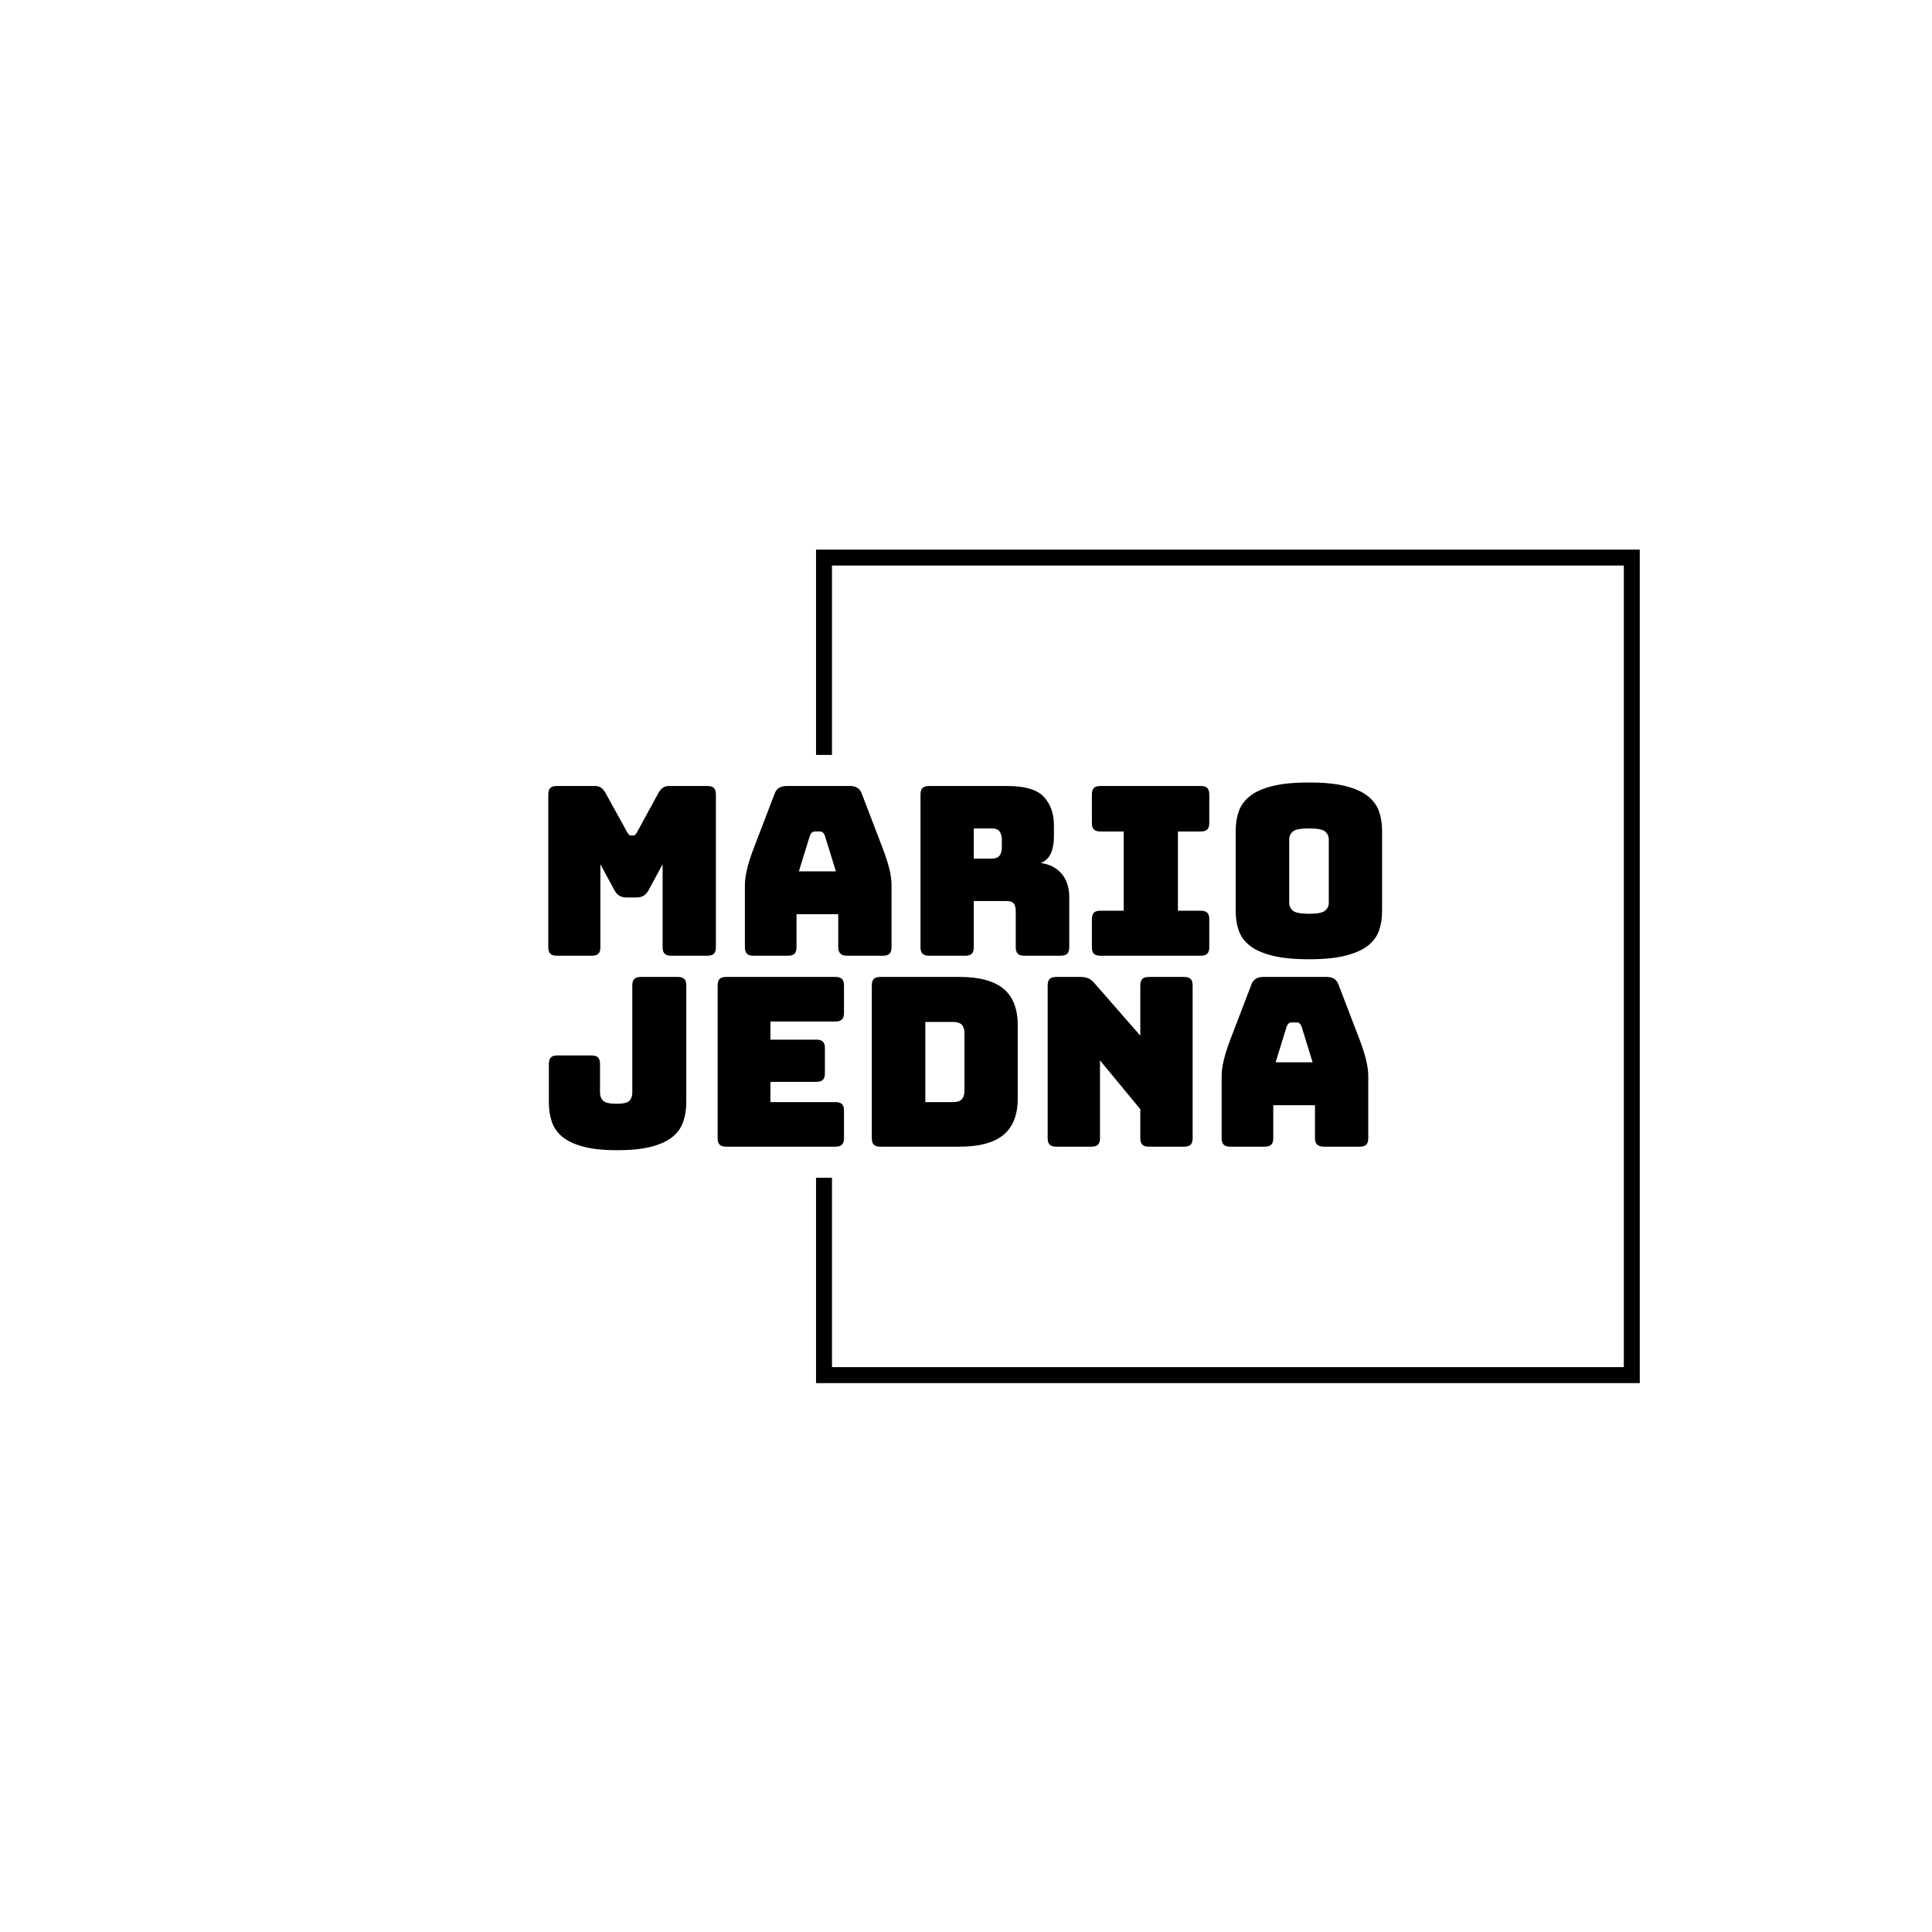 <svg xmlns="http://www.w3.org/2000/svg" version="1.1" xmlns:xlink="http://www.w3.org/1999/xlink" xmlns:svgjs="http://svgjs.dev/svgjs" width="1000" height="1000" viewBox="0 0 1000 1000"><rect width="1000" height="1000" fill="#ffffff"></rect><g transform="matrix(0.7,0,0,0.7,149.576,282.127)"><svg viewBox="0 0 396 247" data-background-color="#333366" preserveAspectRatio="xMidYMid meet" height="623" width="1000" xmlns="http://www.w3.org/2000/svg" xmlns:xlink="http://www.w3.org/1999/xlink"><g id="tight-bounds" transform="matrix(1,0,0,1,0.24,-0.1)"><svg viewBox="0 0 395.52 247.2" height="247.2" width="395.52"><g><svg></svg></g><g><svg viewBox="0 0 395.52 247.2" height="247.2" width="395.52"><g transform="matrix(1,0,0,1,75.544,67.623)"><svg viewBox="0 0 244.431 111.953" height="111.953" width="244.431"><g><svg viewBox="0 0 244.431 111.953" height="111.953" width="244.431"><g><svg viewBox="0 0 244.431 111.953" height="111.953" width="244.431"><g id="textblocktransform"><svg viewBox="0 0 244.431 111.953" height="111.953" width="244.431" id="textblock"><g><svg viewBox="0 0 244.431 111.953" height="111.953" width="244.431"><g><svg viewBox="0 0 244.431 111.953" height="111.953" width="244.431"><g transform="matrix(1,0,0,1,0,0)"><svg width="244.431" viewBox="88.83 -36.75 176.85 78" height="111.953" data-palette-color="#ffffff"><svg></svg><svg></svg><g class="undefined-text-0" data-fill-palette-color="primary" id="text-0"><path xmlns="http://www.w3.org/2000/svg" d="M98.08 0v0h-7.45c-0.633 0-1.09-0.143-1.37-0.43-0.287-0.28-0.43-0.737-0.43-1.37v0-32.4c0-0.633 0.143-1.093 0.43-1.38 0.28-0.28 0.737-0.42 1.37-0.42v0h8.05c0.533 0 0.977 0.117 1.33 0.35 0.347 0.233 0.67 0.617 0.97 1.15v0l4.5 8.15c0.167 0.3 0.31 0.517 0.43 0.65 0.113 0.133 0.27 0.2 0.47 0.2v0h0.45c0.2 0 0.36-0.067 0.48-0.2 0.113-0.133 0.253-0.35 0.42-0.65v0l4.45-8.15c0.3-0.533 0.627-0.917 0.98-1.15 0.347-0.233 0.787-0.35 1.32-0.35v0h8.1c0.633 0 1.093 0.14 1.38 0.42 0.28 0.287 0.42 0.747 0.42 1.38v0 32.4c0 0.633-0.14 1.09-0.42 1.37-0.287 0.287-0.747 0.43-1.38 0.43v0h-7.7c-0.633 0-1.09-0.143-1.37-0.43-0.287-0.28-0.43-0.737-0.43-1.37v0-17.6l-2.95 5.45c-0.3 0.567-0.657 0.973-1.07 1.22-0.42 0.253-0.947 0.38-1.58 0.38v0h-2c-0.633 0-1.157-0.127-1.57-0.38-0.42-0.247-0.78-0.653-1.08-1.22v0l-2.95-5.45v17.6c0 0.633-0.14 1.09-0.42 1.37-0.287 0.287-0.747 0.43-1.38 0.43zM144.33-25.5v0l-2.35 7.6h7.85l-2.35-7.6c-0.133-0.3-0.273-0.517-0.42-0.65-0.153-0.133-0.33-0.2-0.53-0.2v0h-1.25c-0.2 0-0.373 0.067-0.52 0.2-0.153 0.133-0.297 0.35-0.43 0.65zM141.48-8.8v7c0 0.633-0.14 1.09-0.42 1.37-0.287 0.287-0.747 0.43-1.38 0.43v0h-7.35c-0.633 0-1.09-0.143-1.37-0.43-0.287-0.28-0.43-0.737-0.43-1.37v0-13.2c0-1 0.16-2.15 0.48-3.45 0.313-1.3 0.803-2.817 1.47-4.55v0l4.35-11.35c0.2-0.567 0.51-0.983 0.93-1.25 0.413-0.267 0.953-0.4 1.62-0.4v0h13.45c0.633 0 1.16 0.133 1.58 0.4 0.413 0.267 0.72 0.683 0.92 1.25v0l4.35 11.35c0.667 1.733 1.16 3.25 1.48 4.55 0.313 1.3 0.47 2.45 0.47 3.45v0 13.2c0 0.633-0.14 1.09-0.42 1.37-0.287 0.287-0.747 0.43-1.38 0.43v0h-7.55c-0.667 0-1.157-0.143-1.47-0.43-0.32-0.28-0.48-0.737-0.48-1.37v0-7zM182.83-27h-3.75v6.4h3.75c0.867 0 1.45-0.227 1.75-0.68 0.3-0.447 0.45-1.003 0.45-1.67v0-1.7c0-0.667-0.15-1.227-0.45-1.68-0.3-0.447-0.883-0.67-1.75-0.67zM177.28 0v0h-7.7c-0.633 0-1.09-0.143-1.37-0.43-0.287-0.28-0.43-0.737-0.43-1.37v0-32.4c0-0.633 0.143-1.093 0.43-1.38 0.28-0.28 0.737-0.42 1.37-0.42v0h16.65c3.733 0 6.31 0.773 7.73 2.32 1.413 1.553 2.12 3.563 2.12 6.03v0 2.3c0 1.4-0.207 2.59-0.62 3.57-0.42 0.987-1.147 1.697-2.18 2.13v0c1.8 0.2 3.26 0.933 4.38 2.2 1.113 1.267 1.67 2.95 1.67 5.05v0 10.6c0 0.633-0.14 1.09-0.42 1.37-0.287 0.287-0.747 0.43-1.38 0.43v0h-7.75c-0.633 0-1.09-0.143-1.37-0.43-0.287-0.28-0.43-0.737-0.43-1.37v0-7.65c0-0.733-0.14-1.277-0.42-1.63-0.287-0.347-0.78-0.52-1.48-0.52v0h-7v9.8c0 0.633-0.14 1.09-0.42 1.37-0.287 0.287-0.747 0.43-1.38 0.43zM227.23 0h-21.3c-0.633 0-1.093-0.143-1.38-0.43-0.28-0.28-0.42-0.737-0.42-1.37v0-5.95c0-0.633 0.14-1.093 0.42-1.38 0.287-0.28 0.747-0.42 1.38-0.42v0h4.95v-16.8h-4.95c-0.633 0-1.093-0.143-1.38-0.43-0.28-0.28-0.42-0.737-0.42-1.37v0-6.05c0-0.633 0.14-1.093 0.42-1.38 0.287-0.28 0.747-0.42 1.38-0.42v0h21.3c0.633 0 1.09 0.14 1.37 0.42 0.287 0.287 0.43 0.747 0.43 1.38v0 6.05c0 0.633-0.143 1.09-0.43 1.37-0.28 0.287-0.737 0.43-1.37 0.43v0h-4.85v16.8h4.85c0.633 0 1.09 0.14 1.37 0.42 0.287 0.287 0.43 0.747 0.43 1.38v0 5.95c0 0.633-0.143 1.09-0.43 1.37-0.28 0.287-0.737 0.43-1.37 0.43zM265.68-26.5v17.05c0 1.533-0.223 2.923-0.67 4.17-0.453 1.253-1.257 2.32-2.41 3.2-1.147 0.887-2.73 1.58-4.75 2.08-2.013 0.5-4.57 0.75-7.67 0.75v0c-3.1 0-5.667-0.25-7.7-0.75-2.033-0.5-3.627-1.193-4.78-2.08-1.147-0.88-1.947-1.947-2.4-3.2-0.447-1.247-0.67-2.637-0.67-4.17v0-17.05c0-1.533 0.223-2.927 0.67-4.18 0.453-1.247 1.253-2.32 2.4-3.22 1.153-0.9 2.747-1.6 4.78-2.1 2.033-0.5 4.6-0.75 7.7-0.75v0c3.1 0 5.657 0.25 7.67 0.75 2.02 0.5 3.603 1.2 4.75 2.1 1.153 0.9 1.957 1.973 2.41 3.22 0.447 1.253 0.67 2.647 0.67 4.18zM245.98-24.7v13.45c0 0.667 0.25 1.223 0.75 1.67 0.5 0.453 1.65 0.68 3.45 0.68v0c1.8 0 2.95-0.227 3.45-0.68 0.5-0.447 0.75-1.003 0.75-1.67v0-13.45c0-0.633-0.25-1.177-0.75-1.63-0.5-0.447-1.65-0.67-3.45-0.67v0c-1.8 0-2.95 0.223-3.45 0.67-0.5 0.453-0.75 0.997-0.75 1.63z" fill="#000000" fill-rule="nonzero" stroke="none" stroke-width="1" stroke-linecap="butt" stroke-linejoin="miter" stroke-miterlimit="10" stroke-dasharray="" stroke-dashoffset="0" font-family="none" font-weight="none" font-size="none" text-anchor="none" style="mix-blend-mode: normal" data-fill-palette-color="primary" opacity="1"></path><path xmlns="http://www.w3.org/2000/svg" d="M118.1 6.3v24.75c0 1.533-0.217 2.923-0.65 4.17-0.433 1.253-1.19 2.32-2.27 3.2-1.087 0.887-2.58 1.58-4.48 2.08-1.9 0.5-4.317 0.75-7.25 0.75v0c-2.9 0-5.29-0.25-7.17-0.75-1.887-0.5-3.37-1.193-4.45-2.08-1.087-0.88-1.837-1.947-2.25-3.2-0.42-1.247-0.63-2.637-0.63-4.17v0-8.1c0-0.633 0.143-1.093 0.43-1.38 0.28-0.28 0.737-0.42 1.37-0.42v0h7.25c0.633 0 1.093 0.14 1.38 0.42 0.28 0.287 0.42 0.747 0.42 1.38v0 6.1c0 0.667 0.21 1.223 0.63 1.67 0.413 0.453 1.387 0.68 2.92 0.68v0c1.433 0 2.343-0.227 2.73-0.68 0.38-0.447 0.57-1.003 0.57-1.67v0-22.75c0-0.633 0.143-1.093 0.43-1.38 0.28-0.28 0.737-0.42 1.37-0.42v0h7.85c0.633 0 1.093 0.14 1.38 0.42 0.28 0.287 0.42 0.747 0.42 1.38zM149.75 40.5v0h-23.2c-0.633 0-1.093-0.143-1.38-0.43-0.28-0.28-0.42-0.737-0.42-1.37v0-32.4c0-0.633 0.14-1.093 0.42-1.38 0.287-0.28 0.747-0.42 1.38-0.42v0h23.2c0.633 0 1.09 0.14 1.37 0.42 0.287 0.287 0.43 0.747 0.43 1.38v0 5.85c0 0.633-0.143 1.09-0.43 1.37-0.28 0.287-0.737 0.43-1.37 0.43v0h-13.8v3.85h9.75c0.633 0 1.09 0.14 1.37 0.42 0.287 0.287 0.43 0.747 0.43 1.38v0 5.35c0 0.633-0.143 1.09-0.43 1.37-0.28 0.287-0.737 0.43-1.37 0.43v0h-9.75v4.3h13.8c0.633 0 1.09 0.14 1.37 0.42 0.287 0.287 0.43 0.747 0.43 1.38v0 5.85c0 0.633-0.143 1.09-0.43 1.37-0.28 0.287-0.737 0.43-1.37 0.43zM176.1 40.5v0h-16.85c-0.633 0-1.093-0.143-1.38-0.43-0.28-0.28-0.42-0.737-0.42-1.37v0-32.4c0-0.633 0.14-1.093 0.42-1.38 0.287-0.28 0.747-0.42 1.38-0.42v0h16.85c4.167 0 7.257 0.833 9.27 2.5 2.02 1.667 3.03 4.233 3.03 7.7v0 15.6c0 3.467-1.01 6.033-3.03 7.7-2.013 1.667-5.103 2.5-9.27 2.5zM174.75 14.05h-5.95v17h5.95c0.8 0 1.393-0.2 1.78-0.6 0.38-0.4 0.57-1.017 0.57-1.85v0-12.15c0-0.833-0.19-1.443-0.57-1.83-0.387-0.38-0.98-0.57-1.78-0.57zM204.05 40.5v0h-7.5c-0.633 0-1.09-0.143-1.37-0.43-0.287-0.28-0.43-0.737-0.43-1.37v0-32.4c0-0.633 0.143-1.093 0.43-1.38 0.28-0.28 0.737-0.42 1.37-0.42v0h5.2c0.633 0 1.177 0.1 1.63 0.3 0.447 0.2 0.887 0.55 1.32 1.05v0l9.7 11.1v-10.65c0-0.633 0.143-1.093 0.43-1.38 0.28-0.28 0.737-0.42 1.37-0.42v0h7.5c0.633 0 1.093 0.14 1.38 0.42 0.28 0.287 0.42 0.747 0.42 1.38v0 32.4c0 0.633-0.14 1.09-0.42 1.37-0.287 0.287-0.747 0.43-1.38 0.43v0h-7.5c-0.633 0-1.09-0.143-1.37-0.43-0.287-0.28-0.43-0.737-0.43-1.37v0-6.15l-8.55-10.35v16.5c0 0.633-0.14 1.09-0.42 1.37-0.287 0.287-0.747 0.43-1.38 0.43zM245.45 15v0l-2.35 7.6h7.85l-2.35-7.6c-0.133-0.3-0.273-0.517-0.42-0.65-0.153-0.133-0.33-0.2-0.53-0.2v0h-1.25c-0.2 0-0.373 0.067-0.52 0.2-0.153 0.133-0.297 0.35-0.43 0.65zM242.6 31.7v7c0 0.633-0.14 1.09-0.42 1.37-0.287 0.287-0.747 0.43-1.38 0.43v0h-7.35c-0.633 0-1.09-0.143-1.37-0.43-0.287-0.28-0.43-0.737-0.43-1.37v0-13.2c0-1 0.16-2.15 0.48-3.45 0.313-1.3 0.803-2.817 1.47-4.55v0l4.35-11.35c0.2-0.567 0.51-0.983 0.93-1.25 0.413-0.267 0.953-0.4 1.62-0.4v0h13.45c0.633 0 1.16 0.133 1.58 0.4 0.413 0.267 0.72 0.683 0.92 1.25v0l4.35 11.35c0.667 1.733 1.16 3.25 1.48 4.55 0.313 1.3 0.47 2.45 0.47 3.45v0 13.2c0 0.633-0.14 1.09-0.42 1.37-0.287 0.287-0.747 0.43-1.38 0.43v0h-7.55c-0.667 0-1.157-0.143-1.47-0.43-0.32-0.28-0.48-0.737-0.48-1.37v0-7z" fill="#000000" fill-rule="nonzero" stroke="none" stroke-width="1" stroke-linecap="butt" stroke-linejoin="miter" stroke-miterlimit="10" stroke-dasharray="" stroke-dashoffset="0" font-family="none" font-weight="none" font-size="none" text-anchor="none" style="mix-blend-mode: normal" data-fill-palette-color="secondary" opacity="1"></path></g></svg></g></svg></g></svg></g></svg></g></svg></g></svg></g></svg></g><path d="M154.039 61.623L154.039 1.427 395.52 1.427 395.52 245.773 154.039 245.773 154.039 185.577 158.713 185.577 158.713 241.099 390.846 241.099 390.846 6.101 158.713 6.101 158.713 61.623Z" fill="#000000" stroke="transparent" data-fill-palette-color="primary"></path></svg></g><defs></defs></svg><rect width="395.52" height="247.2" fill="none" stroke="none" visibility="hidden"></rect></g></svg></g></svg>